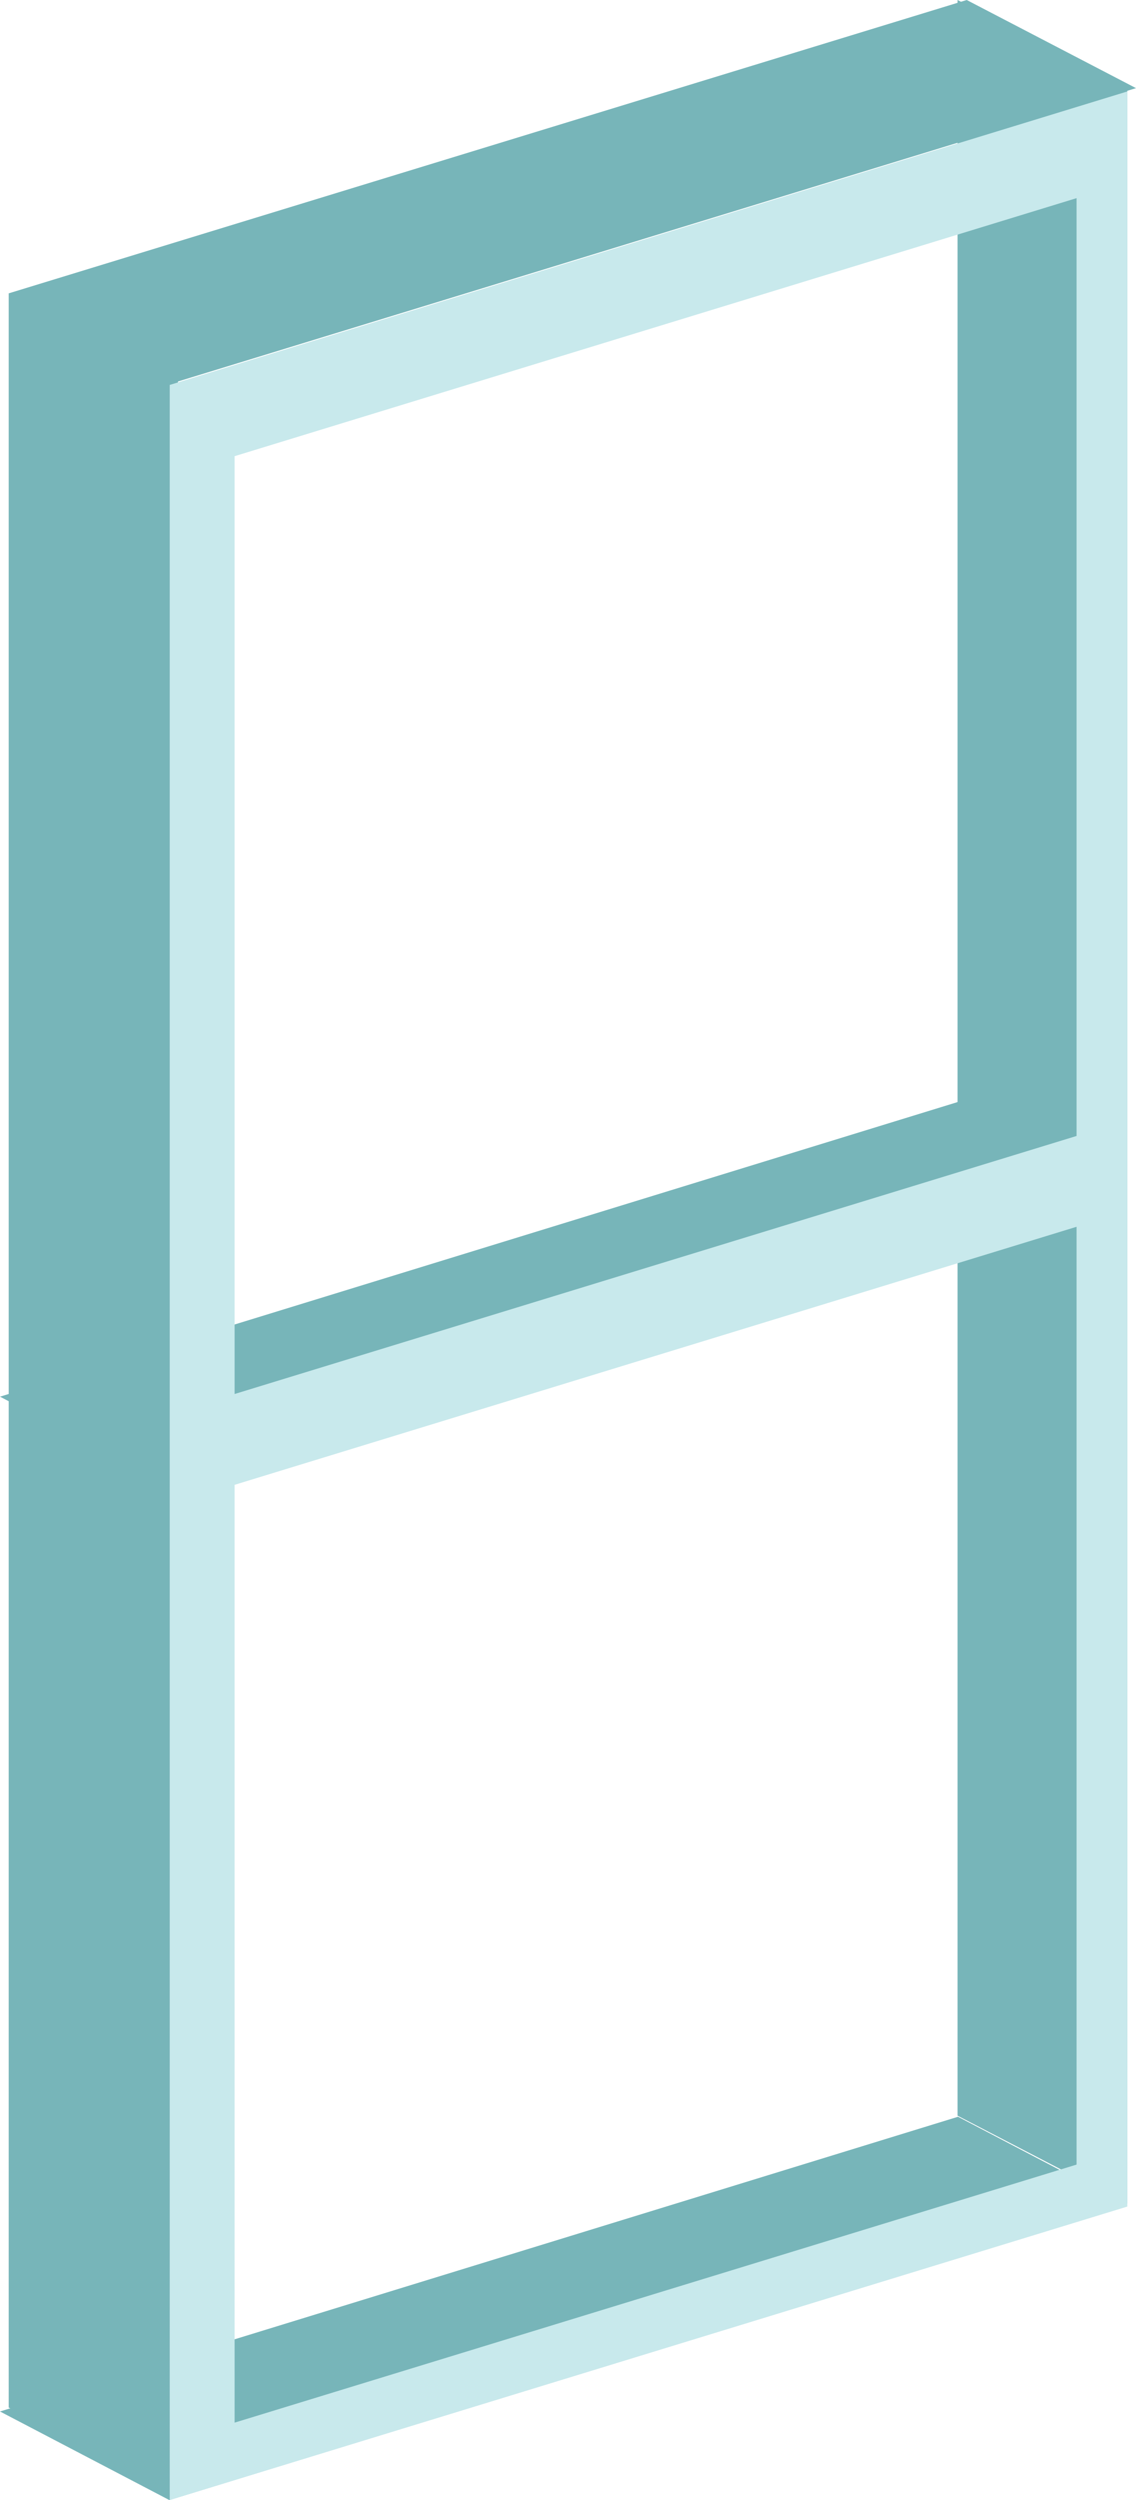 <svg xmlns="http://www.w3.org/2000/svg" xmlns:xlink="http://www.w3.org/1999/xlink" x="0px" y="0px" width="261px" height="574px" viewBox="0 0 261 574" xml:space="preserve">
<g id="Layer_1" display="none">
	<g display="inline">
		<defs>
			<polygon id="SVGID_1_" points="39.36,90.378 39.36,570.195 256.42,503.621 256.42,23.806    "></polygon>
		</defs>
		<clipPath id="SVGID_2_">
			<use xlink:href="#SVGID_1_"></use>
		</clipPath>
		<g clip-path="url(#SVGID_2_)">
			<defs>
				<rect id="SVGID_3_" x="25.792" y="-3332.197" width="1440" height="6814"></rect>
			</defs>
			<clipPath id="SVGID_4_">
				<use xlink:href="#SVGID_3_"></use>
			</clipPath>
			<rect x="34.36" y="18.806" clip-path="url(#SVGID_4_)" fill="#E2E6EA" width="227.06" height="556.389"></rect>
		</g>
	</g>
	<g display="inline">
		<defs>
			<polygon id="SVGID_5_" points="219.853,3.803 2.792,70.377 2.792,550.193 41.146,570.195 41.146,90.378 258.207,23.806    "></polygon>
		</defs>
		<clipPath id="SVGID_6_">
			<use xlink:href="#SVGID_5_"></use>
		</clipPath>
		<g clip-path="url(#SVGID_6_)">
			<defs>
				<polyline id="SVGID_7_" points="-14.208,3481.803 1465.793,3481.803 1465.793,-3332.197 -14.208,-3332.197     "></polyline>
			</defs>
			<clipPath id="SVGID_8_">
				<use xlink:href="#SVGID_7_"></use>
			</clipPath>
			<rect x="-2.208" y="-1.197" clip-path="url(#SVGID_8_)" fill="#B6CAD3" width="265.415" height="576.392"></rect>
		</g>
	</g>
</g>
<g id="Layer_2" display="none">
	<g display="inline">
		<defs>
			<polygon id="SVGID_9_" points="238.587,163.151 27.699,227.774 27.699,82.379 238.587,17.756    "></polygon>
		</defs>
		<clipPath id="SVGID_10_">
			<use xlink:href="#SVGID_9_"></use>
		</clipPath>
		<g clip-path="url(#SVGID_10_)">
			<defs>
				<rect id="SVGID_11_" x="-325.679" y="-3345.04" width="1440" height="6814.001"></rect>
			</defs>
			<clipPath id="SVGID_12_">
				<use xlink:href="#SVGID_11_"></use>
			</clipPath>
			<rect x="22.7" y="12.756" clip-path="url(#SVGID_12_)" fill="#19B597" width="220.885" height="220.019"></rect>
		</g>
	</g>
	<g display="inline">
		<defs>
			<polygon id="SVGID_13_" points="232.207,10.96 21.321,75.584 21.321,220.978 29.437,227.774 29.437,82.379 240.321,17.756    "></polygon>
		</defs>
		<clipPath id="SVGID_14_">
			<use xlink:href="#SVGID_13_"></use>
		</clipPath>
		<g clip-path="url(#SVGID_14_)">
			<defs>
				<rect id="SVGID_15_" x="-325.679" y="-3345.04" width="1440" height="6814.001"></rect>
			</defs>
			<clipPath id="SVGID_16_">
				<use xlink:href="#SVGID_15_"></use>
			</clipPath>
			<rect x="16.322" y="5.96" clip-path="url(#SVGID_16_)" fill="#127764" width="229" height="226.814"></rect>
		</g>
	</g>
	<g display="inline">
		<defs>
			<polygon id="SVGID_17_" points="238.587,330.93 27.699,395.553 27.699,250.158 238.587,185.535    "></polygon>
		</defs>
		<clipPath id="SVGID_18_">
			<use xlink:href="#SVGID_17_"></use>
		</clipPath>
		<g clip-path="url(#SVGID_18_)">
			<defs>
				<rect id="SVGID_19_" x="-325.679" y="-3345.04" width="1440" height="6814.001"></rect>
			</defs>
			<clipPath id="SVGID_20_">
				<use xlink:href="#SVGID_19_"></use>
			</clipPath>
			<rect x="22.7" y="180.535" clip-path="url(#SVGID_20_)" fill="#19B597" width="220.885" height="220.018"></rect>
		</g>
	</g>
	<g display="inline">
		<defs>
			<polygon id="SVGID_21_" points="21.321,243.363 21.321,388.758 29.436,395.553 29.436,250.159 240.321,185.534 232.206,178.738         "></polygon>
		</defs>
		<clipPath id="SVGID_22_">
			<use xlink:href="#SVGID_21_"></use>
		</clipPath>
		<g clip-path="url(#SVGID_22_)">
			<defs>
				<rect id="SVGID_23_" x="-325.679" y="-3345.04" width="1440" height="6814.001"></rect>
			</defs>
			<clipPath id="SVGID_24_">
				<use xlink:href="#SVGID_23_"></use>
			</clipPath>
			<rect x="16.321" y="173.738" clip-path="url(#SVGID_24_)" fill="#127764" width="229" height="226.816"></rect>
		</g>
	</g>
	<g display="inline">
		<defs>
			<polygon id="SVGID_25_" points="27.7,418.564 27.7,563.959 238.585,499.338 238.585,353.941    "></polygon>
		</defs>
		<clipPath id="SVGID_26_">
			<use xlink:href="#SVGID_25_"></use>
		</clipPath>
		<g clip-path="url(#SVGID_26_)">
			<defs>
				<rect id="SVGID_27_" x="-325.679" y="-3345.04" width="1440" height="6814.001"></rect>
			</defs>
			<clipPath id="SVGID_28_">
				<use xlink:href="#SVGID_27_"></use>
			</clipPath>
			<rect x="22.7" y="348.941" clip-path="url(#SVGID_28_)" fill="#19B597" width="220.885" height="220.018"></rect>
		</g>
	</g>
	<g display="inline">
		<defs>
			<polygon id="SVGID_29_" points="21.321,411.77 21.321,557.164 29.436,563.961 29.436,418.564 240.321,353.941 232.206,347.146         "></polygon>
		</defs>
		<clipPath id="SVGID_30_">
			<use xlink:href="#SVGID_29_"></use>
		</clipPath>
		<g clip-path="url(#SVGID_30_)">
			<defs>
				<rect id="SVGID_31_" x="-325.679" y="-3345.04" width="1440" height="6814.001"></rect>
			</defs>
			<clipPath id="SVGID_32_">
				<use xlink:href="#SVGID_31_"></use>
			</clipPath>
			<rect x="16.321" y="342.146" clip-path="url(#SVGID_32_)" fill="#127764" width="229" height="226.814"></rect>
		</g>
	</g>
</g>
<g id="Layer_3">
	<g>
		<defs>
			<polygon id="SVGID_33_" points="0,553.668 38.892,574 259,506.332 220.107,486    "></polygon>
		</defs>
		<clipPath id="SVGID_34_">
			<use xlink:href="#SVGID_33_"></use>
		</clipPath>
		<g clip-path="url(#SVGID_34_)">
			<defs>
				<rect id="SVGID_35_" x="-617" y="-3351" width="1440" height="6814"></rect>
			</defs>
			<clipPath id="SVGID_36_">
				<use xlink:href="#SVGID_35_"></use>
			</clipPath>
			<rect x="-5" y="481" clip-path="url(#SVGID_36_)" fill="#77B5B9" width="269" height="98"></rect>
		</g>
	</g>
	<g>
		<defs>
			<polygon id="SVGID_37_" points="0,320.67 38.892,341 259,273.332 220.107,253    "></polygon>
		</defs>
		<clipPath id="SVGID_38_">
			<use xlink:href="#SVGID_37_"></use>
		</clipPath>
		<g clip-path="url(#SVGID_38_)">
			<defs>
				<rect id="SVGID_39_" x="-617" y="-3351" width="1440" height="6814"></rect>
			</defs>
			<clipPath id="SVGID_40_">
				<use xlink:href="#SVGID_39_"></use>
			</clipPath>
			<rect x="-5" y="248" clip-path="url(#SVGID_40_)" fill="#77B5B9" width="269" height="98"></rect>
		</g>
	</g>
	<g>
		<defs>
			<polygon id="SVGID_41_" points="220,0 220,485.752 259,506 259,20.25    "></polygon>
		</defs>
		<clipPath id="SVGID_42_">
			<use xlink:href="#SVGID_41_"></use>
		</clipPath>
		<g clip-path="url(#SVGID_42_)">
			<defs>
				<rect id="SVGID_43_" x="-617" y="-3351" width="1440" height="6814"></rect>
			</defs>
			<clipPath id="SVGID_44_">
				<use xlink:href="#SVGID_43_"></use>
			</clipPath>
			<rect x="215" y="-5" clip-path="url(#SVGID_44_)" fill="#77B5B9" width="49" height="516"></rect>
		</g>
	</g>
	<g>
		<defs>
			<polygon id="SVGID_45_" points="222.107,0 2,67.352 2,552.766 40.893,573 40.893,87.585 261,20.236    "></polygon>
		</defs>
		<clipPath id="SVGID_46_">
			<use xlink:href="#SVGID_45_"></use>
		</clipPath>
		<g clip-path="url(#SVGID_46_)">
			<defs>
				<rect id="SVGID_47_" x="-617" y="-3351" width="1440" height="6814"></rect>
			</defs>
			<clipPath id="SVGID_48_">
				<use xlink:href="#SVGID_47_"></use>
			</clipPath>
			<rect x="-3" y="-5" clip-path="url(#SVGID_48_)" fill="#77B5B9" width="269" height="583"></rect>
		</g>
	</g>
	<g>
		<defs>
			<path id="SVGID_49_" d="M53.904,340.91l193.442-59.246v215.318L53.904,556.229V340.91z M53.904,104.737l193.442-59.245v215.32     L53.904,320.059V104.737z M39,88.378V574l220-67.379V21l-92.714,28.395L39,88.378z"></path>
		</defs>
		<clipPath id="SVGID_50_">
			<use xlink:href="#SVGID_49_"></use>
		</clipPath>
		<g clip-path="url(#SVGID_50_)">
			<defs>
				<rect id="SVGID_51_" x="-617" y="-3351" width="1440" height="6814"></rect>
			</defs>
			<clipPath id="SVGID_52_">
				<use xlink:href="#SVGID_51_"></use>
			</clipPath>
			<rect x="34" y="16" clip-path="url(#SVGID_52_)" fill="#C8E9EC" width="230" height="563"></rect>
		</g>
	</g>
</g>
</svg>